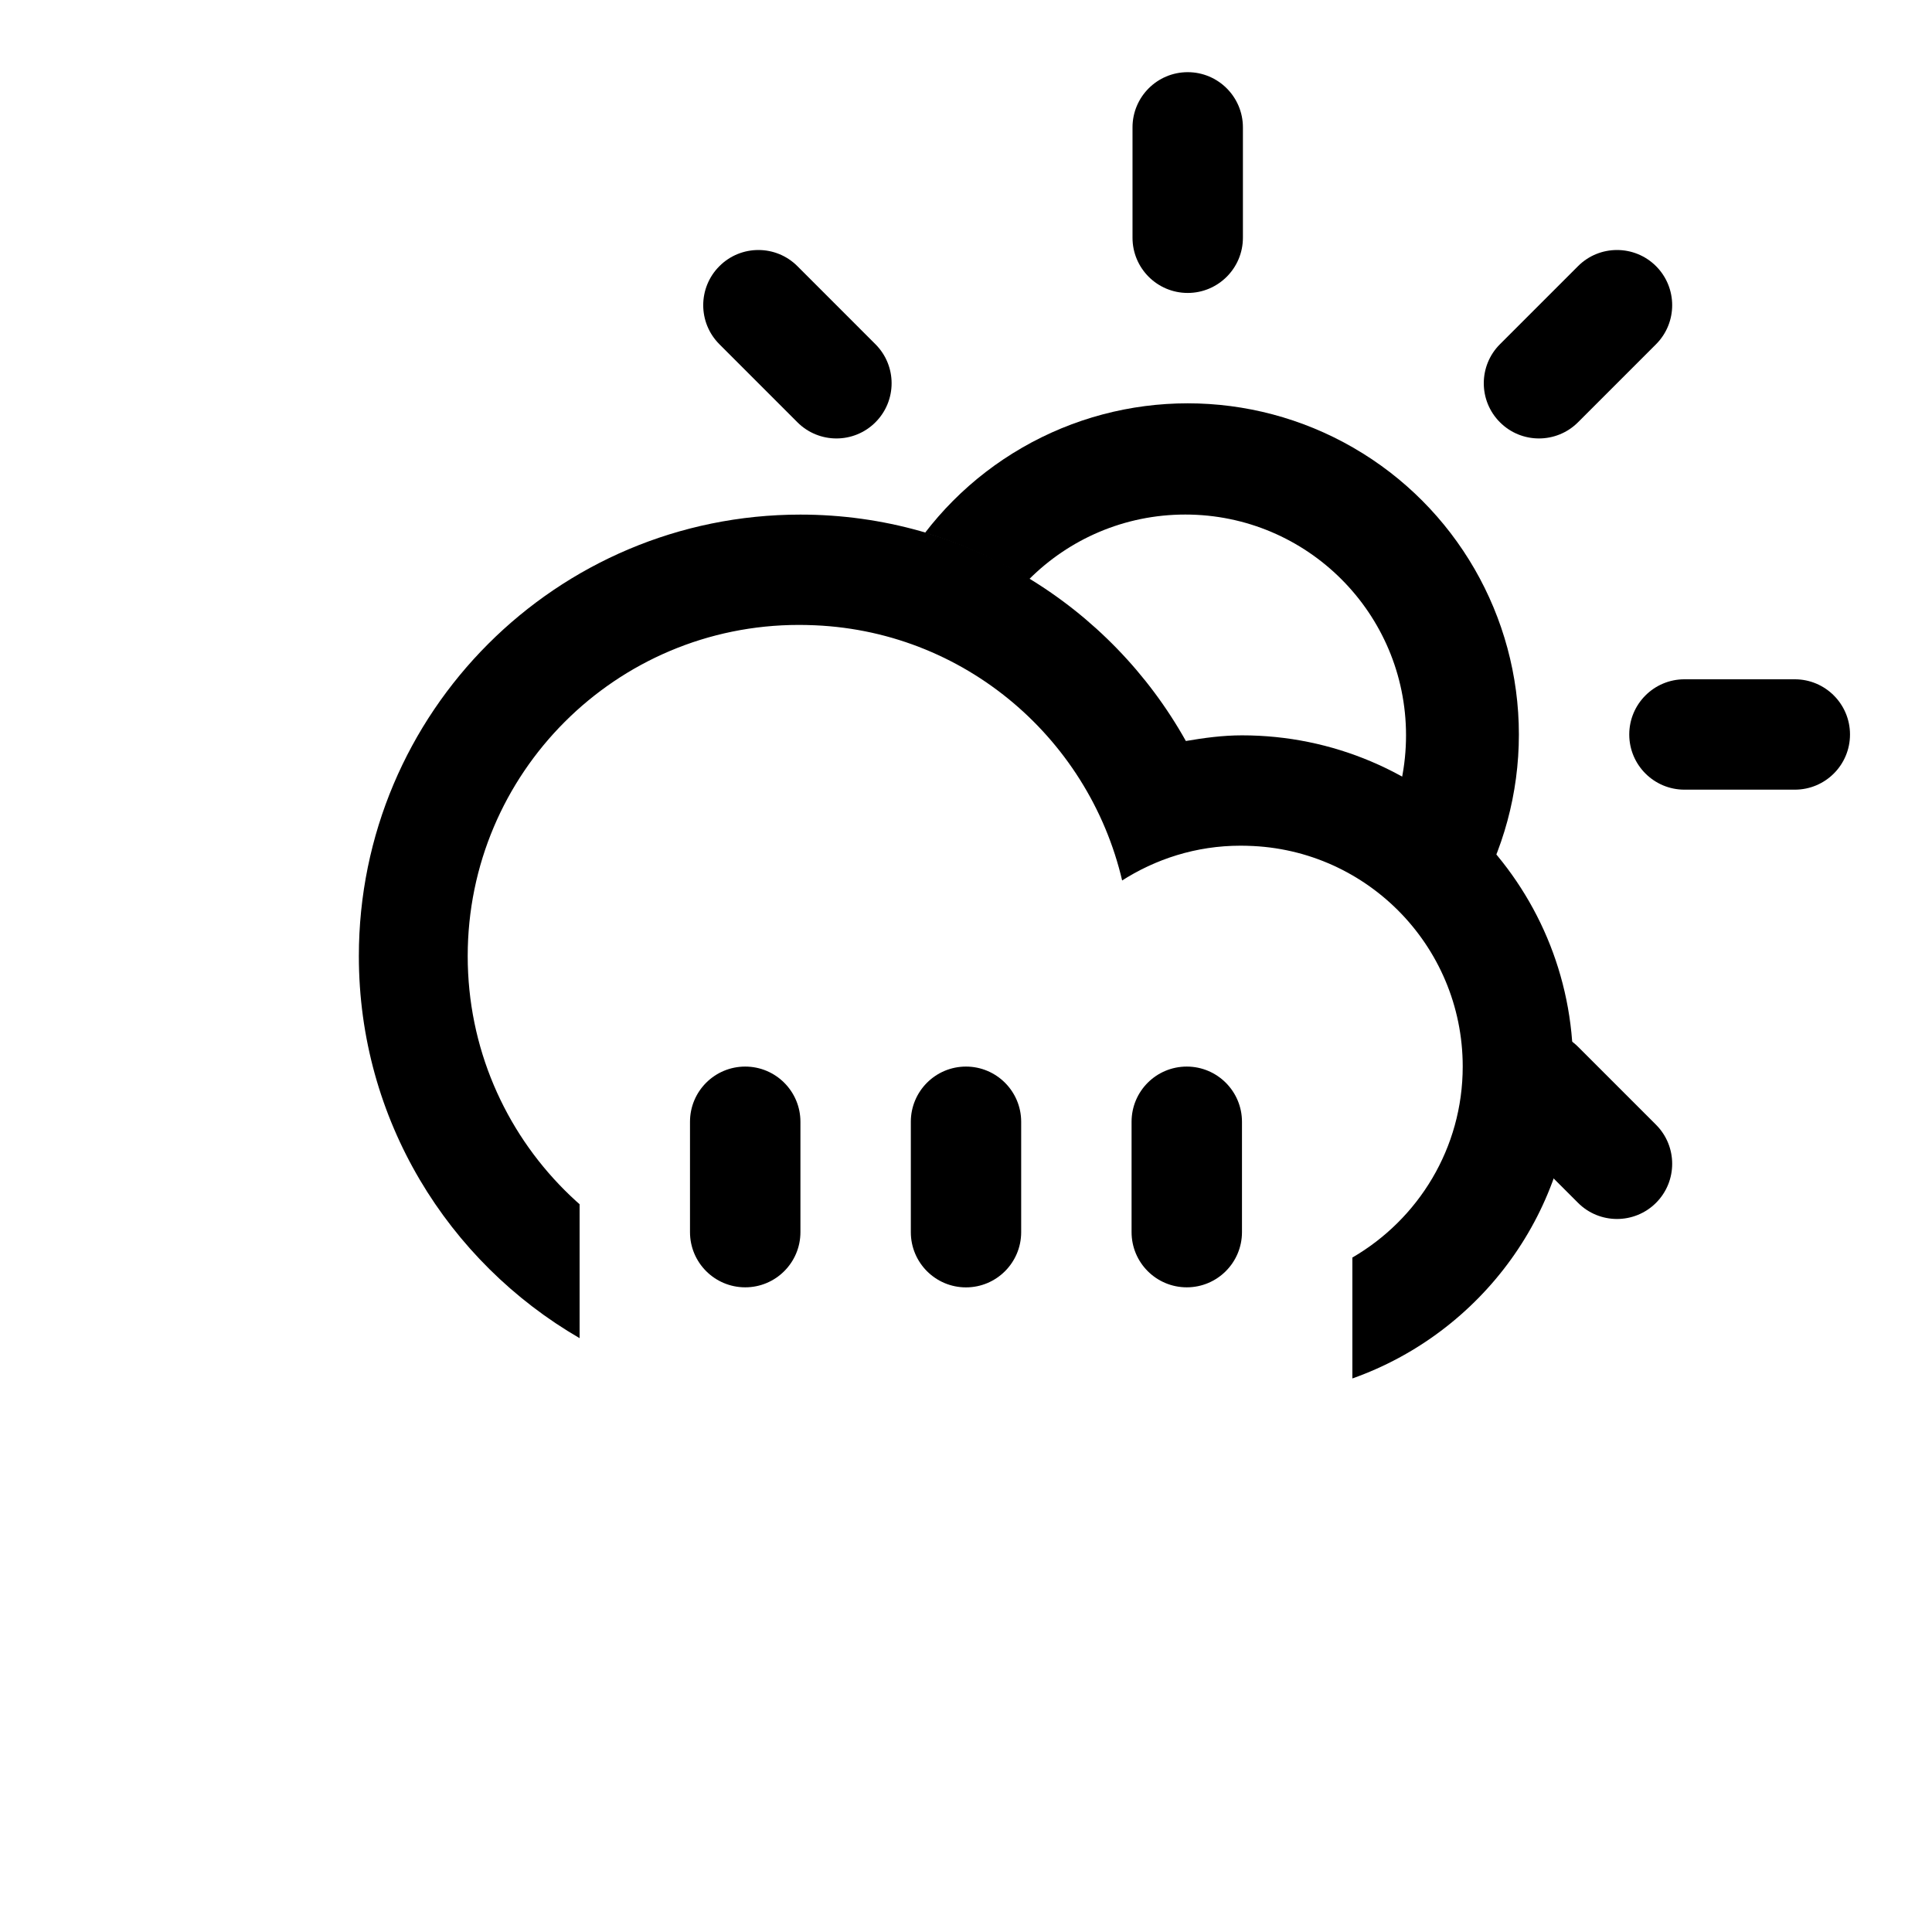      <svg
          version="1.1"
          id="cloudDrizzleSun"
          class="climacon climacon_cloudDrizzleSun"
          viewBox="15 15 70 70"
          xmlns="http://www.w3.org/2000/svg" xmlns:xlink="http://www.w3.org/1999/xlink" x="0px" y="0px"
          xml:space="preserve">
       <clipPath id="cloudFillClip">
         <path d="M15,15v70h70V15H15z M59.943,61.639c-3.02,0-12.381,0-15.999,0c-6.626,0-11.998-5.371-11.998-11.998c0-6.627,5.372-11.999,11.998-11.999c5.691,0,10.434,3.974,11.665,9.29c1.252-0.81,2.733-1.291,4.334-1.291c4.418,0,8,3.582,8,8C67.943,58.057,64.361,61.639,59.943,61.639z"/>
       </clipPath>
       <clipPath id="sunCloudFillClip">
         <path
               d="M15,15v70h70V15H15z M57.945,49.641c-4.417,0-8-3.582-8-7.999c0-4.418,3.582-7.999,8-7.999s7.998,3.581,7.998,7.999C65.943,46.059,62.362,49.641,57.945,49.641z"/>
       </clipPath>
       <clipPath id="cloudSunFillClip">
         <path
               d="M15,15v70h20.947V63.481c-4.778-2.767-8-7.922-8-13.84c0-8.836,7.163-15.998,15.998-15.998c6.004,0,11.229,3.312,13.965,8.203c0.664-0.113,1.338-0.205,2.033-0.205c6.627,0,11.998,5.373,11.998,12c0,5.262-3.394,9.723-8.107,11.341V85H85V15H15z"/>
       </clipPath>
       <g class="climacon_iconWrap climacon_iconWrap-cloudDrizzleSun">
         <g clip-path="url(#cloudSunFillClip)">
           <g class="climacon_componentWrap climacon_componentWrap-sun climacon_componentWrap-sun_cloud">
             <g class="climacon_componentWrap climacon_componentWrap_sunSpoke">
               <path
                     class="climacon_component climacon_component-stroke climacon_component-stroke_sunSpoke climacon_component-stroke_sunSpoke-north"
                     d="M80.029,43.611h-3.998c-1.105,0-2-0.896-2-1.999s0.895-2,2-2h3.998c1.104,0,2,0.896,2,2S81.135,43.611,80.029,43.611z"/>
               <path
                     class="climacon_component climacon_component-stroke climacon_component-stroke_sunSpoke climacon_component-stroke_sunSpoke-north"
                     d="M72.174,30.3c-0.781,0.781-2.049,0.781-2.828,0c-0.781-0.781-0.781-2.047,0-2.828l2.828-2.828c0.779-0.781,2.047-0.781,2.828,0c0.779,0.781,0.779,2.047,0,2.828L72.174,30.3z"/>
               <path
                     class="climacon_component climacon_component-stroke climacon_component-stroke_sunSpoke climacon_component-stroke_sunSpoke-north"
                     d="M58.033,25.614c-1.105,0-2-0.896-2-2v-3.999c0-1.104,0.895-2,2-2c1.104,0,2,0.896,2,2v3.999C60.033,24.718,59.135,25.614,58.033,25.614z"/>
               <path
                     class="climacon_component climacon_component-stroke climacon_component-stroke_sunSpoke climacon_component-stroke_sunSpoke-north"
                     d="M43.892,30.3l-2.827-2.828c-0.781-0.781-0.781-2.047,0-2.828c0.78-0.781,2.047-0.781,2.827,0l2.827,2.828c0.781,0.781,0.781,2.047,0,2.828C45.939,31.081,44.673,31.081,43.892,30.3z"/>
               <path
                     class="climacon_component climacon_component-stroke climacon_component-stroke_sunSpoke climacon_component-stroke_sunSpoke-north"
                     d="M42.033,41.612c0,1.104-0.896,1.999-2,1.999h-4c-1.104,0-1.998-0.896-1.998-1.999s0.896-2,1.998-2h4C41.139,39.612,42.033,40.509,42.033,41.612z"/>
               <path
                     class="climacon_component climacon_component-stroke climacon_component-stroke_sunSpoke climacon_component-stroke_sunSpoke-north"
                     d="M43.892,52.925c0.781-0.78,2.048-0.78,2.827,0c0.781,0.78,0.781,2.047,0,2.828l-2.827,2.827c-0.78,0.781-2.047,0.781-2.827,0c-0.781-0.78-0.781-2.047,0-2.827L43.892,52.925z"/>
               <path
                     class="climacon_component climacon_component-stroke climacon_component-stroke_sunSpoke climacon_component-stroke_sunSpoke-north"
                     d="M58.033,57.61c1.104,0,2,0.895,2,1.999v4c0,1.104-0.896,2-2,2c-1.105,0-2-0.896-2-2v-4C56.033,58.505,56.928,57.61,58.033,57.61z"/>
               <path
                     class="climacon_component climacon_component-stroke climacon_component-stroke_sunSpoke climacon_component-stroke_sunSpoke-north"
                     d="M72.174,52.925l2.828,2.828c0.779,0.78,0.779,2.047,0,2.827c-0.781,0.781-2.049,0.781-2.828,0l-2.828-2.827c-0.781-0.781-0.781-2.048,0-2.828C70.125,52.144,71.391,52.144,72.174,52.925z"/>
             </g>
             <g class="climacon_wrapperComponent climacon_wrapperComponent-sunBody" clip-path="url(#sunCloudFillClip)">
               <circle
                       class="climacon_component climacon_component-stroke climacon_component-stroke_sunBody"
                       cx="58.033"
                       cy="41.612"
                       r="11.999"/>
             </g>
           </g>
         </g>
         <g class="climacon_wrapperComponent climacon_wrapperComponent-drizzle">
           <path
                 class="climacon_component climacon_component-stroke climacon_component-stroke_drizzle climacon_component-stroke_drizzle-left"
                 d="M42.001,53.644c1.104,0,2,0.896,2,2v3.998c0,1.105-0.896,2-2,2c-1.105,0-2.001-0.895-2.001-2v-3.998C40,54.538,40.896,53.644,42.001,53.644z"/>
           <path
                 class="climacon_component climacon_component-stroke climacon_component-stroke_drizzle climacon_component-stroke_drizzle-middle"
                 d="M49.999,53.644c1.104,0,2,0.896,2,2v4c0,1.104-0.896,2-2,2s-1.998-0.896-1.998-2v-4C48.001,54.54,48.896,53.644,49.999,53.644z"/>
           <path
                 class="climacon_component climacon_component-stroke climacon_component-stroke_drizzle climacon_component-stroke_drizzle-right"
                 d="M57.999,53.644c1.104,0,2,0.896,2,2v3.998c0,1.105-0.896,2-2,2c-1.105,0-2-0.895-2-2v-3.998C55.999,54.538,56.894,53.644,57.999,53.644z"/>
         </g>

         <g class="climacon_wrapperComponent climacon_wrapperComponent-cloud" clip-path="url(#cloudFillClip)">
           <path
                 class="climacon_component climacon_component-stroke climacon_component-stroke_cloud"
                 d="M63.999,64.944v-4.381c2.387-1.386,3.998-3.961,3.998-6.92c0-4.418-3.58-8-7.998-8c-1.603,0-3.084,0.481-4.334,1.291c-1.232-5.316-5.973-9.29-11.664-9.29c-6.628,0-11.999,5.372-11.999,12c0,3.549,1.55,6.729,3.998,8.926v4.914c-4.776-2.769-7.998-7.922-7.998-13.84c0-8.836,7.162-15.999,15.999-15.999c6.004,0,11.229,3.312,13.965,8.203c0.664-0.113,1.336-0.205,2.033-0.205c6.627,0,11.998,5.373,11.998,12C71.997,58.864,68.655,63.296,63.999,64.944z"/>
         </g>
       </g>
     </svg>
